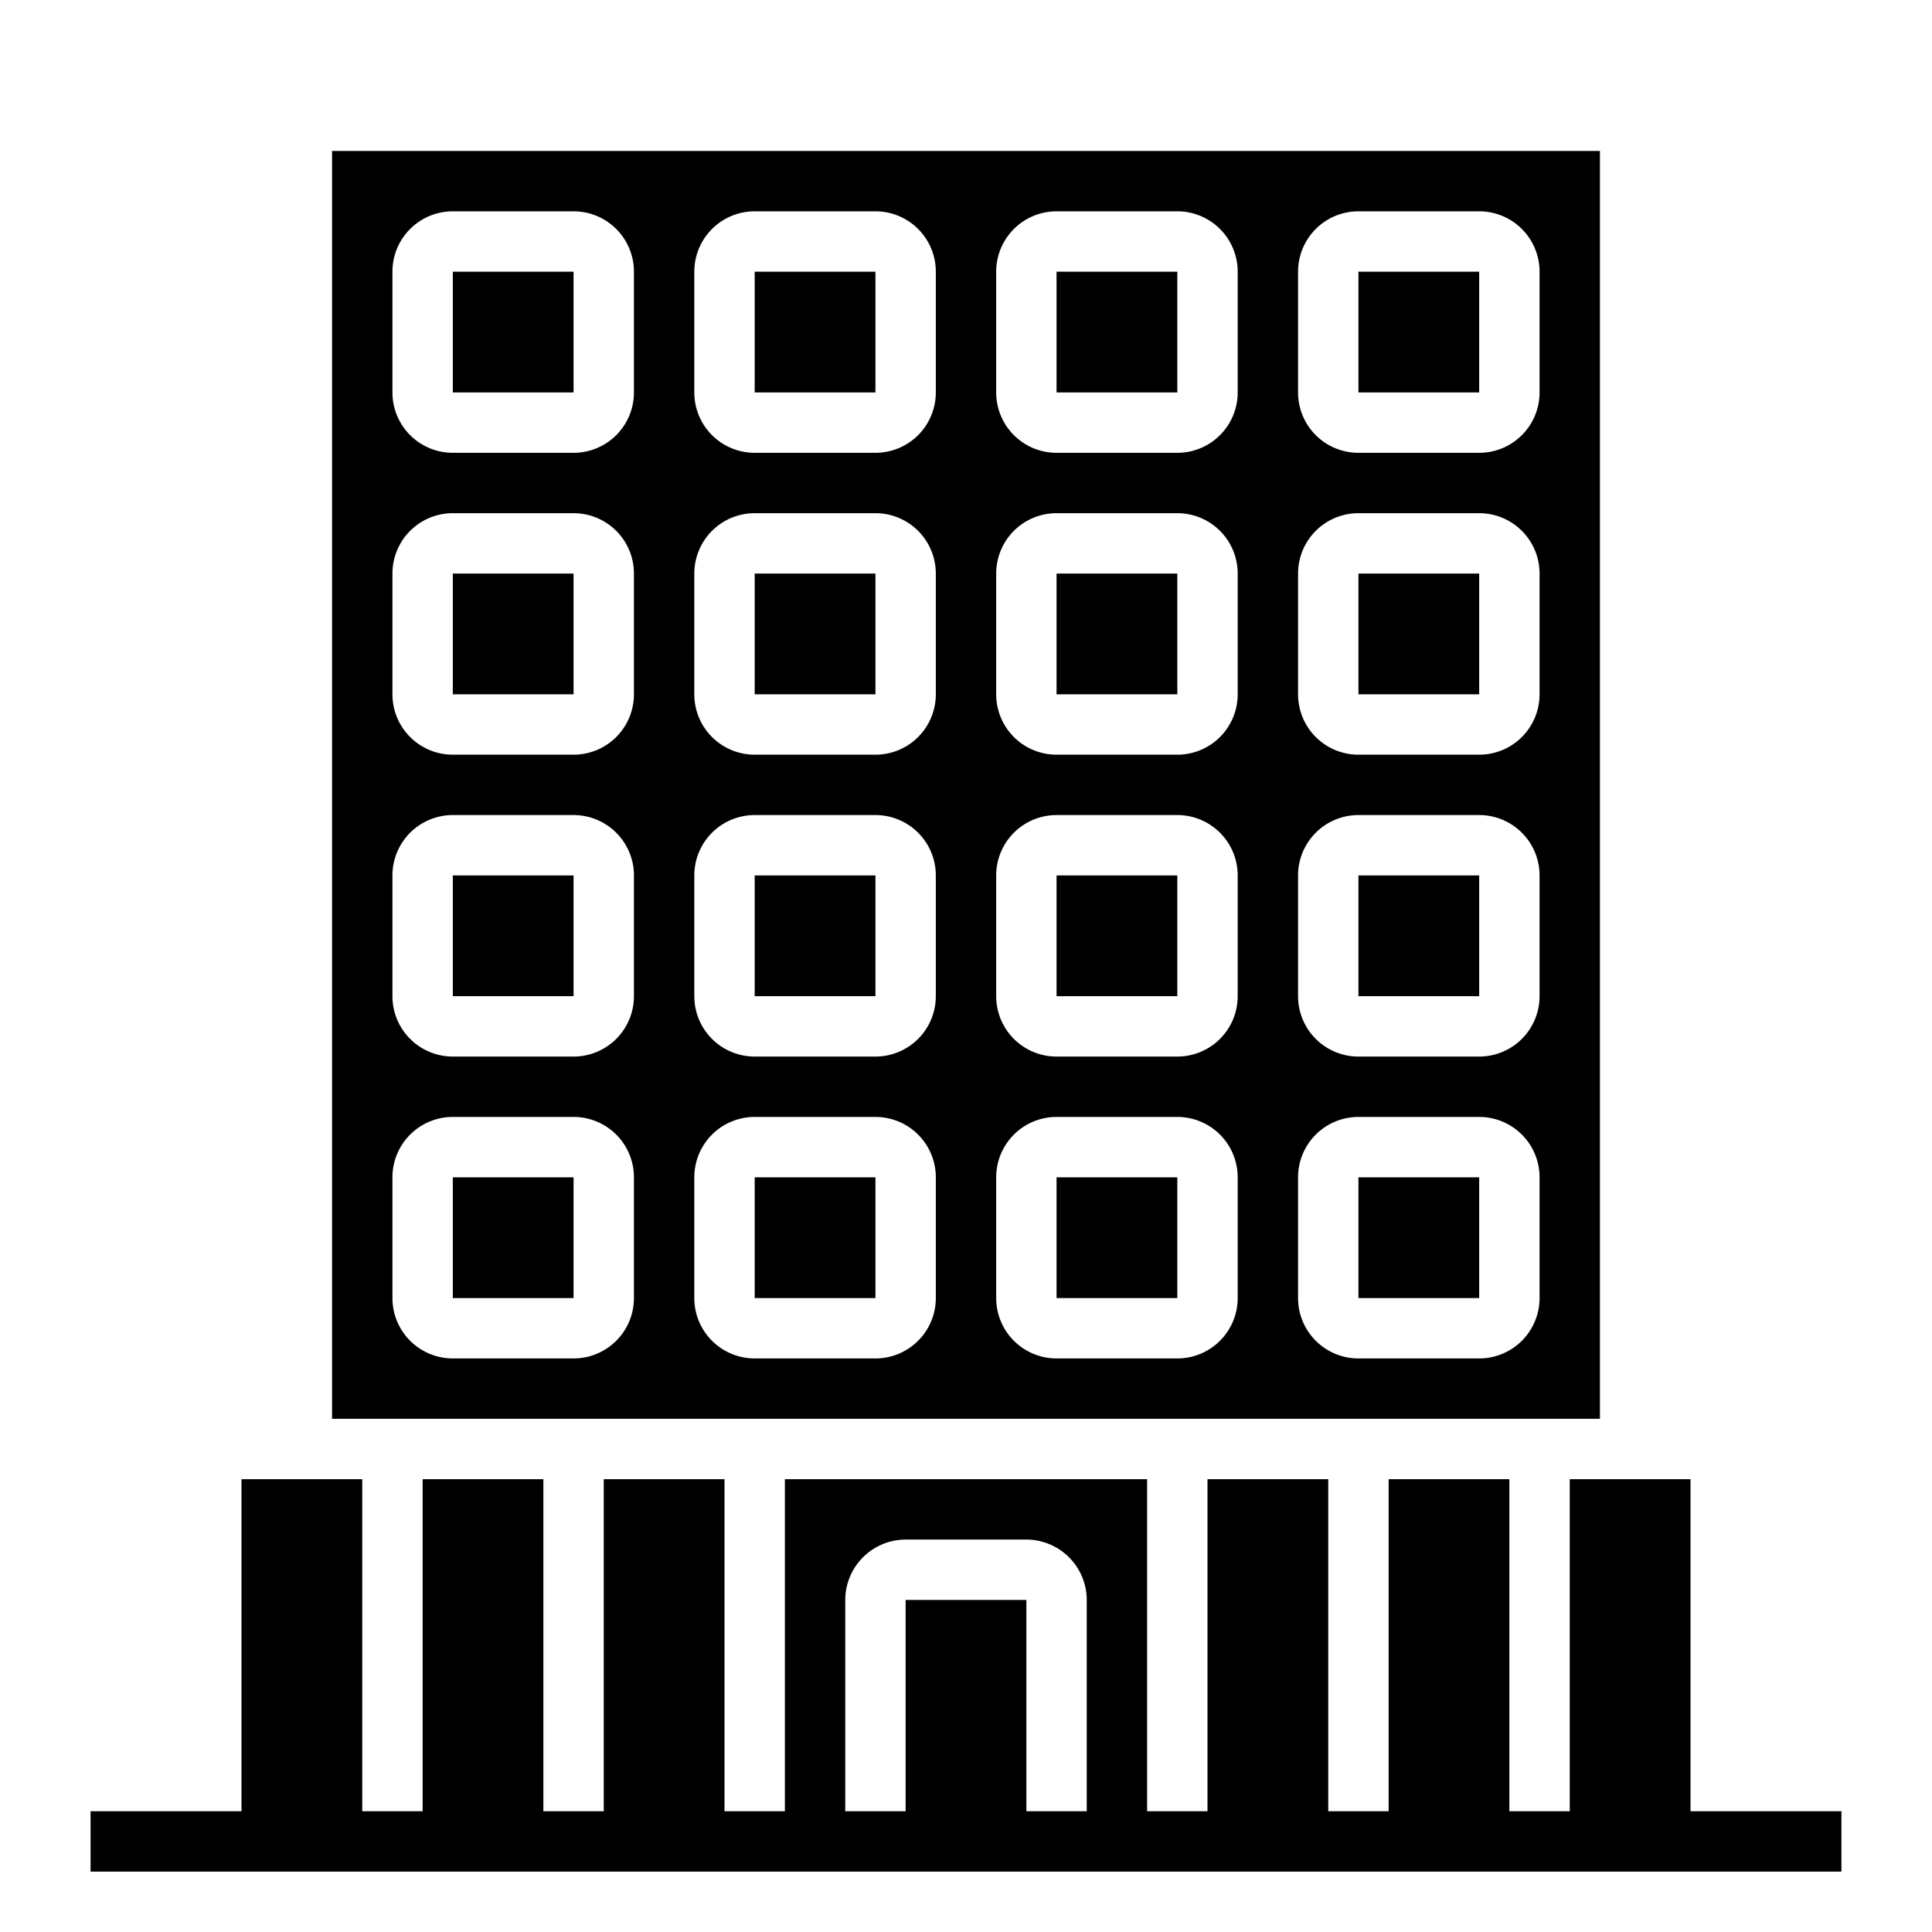 <svg xmlns="http://www.w3.org/2000/svg" viewBox="0 0 64 64" x="0px" y="0px"><g data-name="Apartment-Real Estate-Residental-Buildings-Property"><rect x="15" y="9" width="4" height="4"></rect><rect x="45" y="39" width="4" height="4"></rect><rect x="25" y="39" width="4" height="4"></rect><rect x="45" y="29" width="4" height="4"></rect><rect x="15" y="19" width="4" height="4"></rect><rect x="25" y="29" width="4" height="4"></rect><rect x="25" y="19" width="4" height="4"></rect><rect x="35" y="29" width="4" height="4"></rect><rect x="35" y="39" width="4" height="4"></rect><rect x="35" y="9" width="4" height="4"></rect><rect x="25" y="9" width="4" height="4"></rect><rect x="35" y="19" width="4" height="4"></rect><rect x="45" y="19" width="4" height="4"></rect><rect x="15" y="29" width="4" height="4"></rect><rect x="45" y="9" width="4" height="4"></rect><rect x="15" y="39" width="4" height="4"></rect><path d="M53,5H11V47H53ZM21,43a2,2,0,0,1-2,2H15a2,2,0,0,1-2-2V39a2,2,0,0,1,2-2h4a2,2,0,0,1,2,2Zm0-10a2,2,0,0,1-2,2H15a2,2,0,0,1-2-2V29a2,2,0,0,1,2-2h4a2,2,0,0,1,2,2Zm0-10a2,2,0,0,1-2,2H15a2,2,0,0,1-2-2V19a2,2,0,0,1,2-2h4a2,2,0,0,1,2,2Zm0-10a2,2,0,0,1-2,2H15a2,2,0,0,1-2-2V9a2,2,0,0,1,2-2h4a2,2,0,0,1,2,2ZM31,43a2,2,0,0,1-2,2H25a2,2,0,0,1-2-2V39a2,2,0,0,1,2-2h4a2,2,0,0,1,2,2Zm0-10a2,2,0,0,1-2,2H25a2,2,0,0,1-2-2V29a2,2,0,0,1,2-2h4a2,2,0,0,1,2,2Zm0-10a2,2,0,0,1-2,2H25a2,2,0,0,1-2-2V19a2,2,0,0,1,2-2h4a2,2,0,0,1,2,2Zm0-10a2,2,0,0,1-2,2H25a2,2,0,0,1-2-2V9a2,2,0,0,1,2-2h4a2,2,0,0,1,2,2ZM41,43a2,2,0,0,1-2,2H35a2,2,0,0,1-2-2V39a2,2,0,0,1,2-2h4a2,2,0,0,1,2,2Zm0-10a2,2,0,0,1-2,2H35a2,2,0,0,1-2-2V29a2,2,0,0,1,2-2h4a2,2,0,0,1,2,2Zm0-10a2,2,0,0,1-2,2H35a2,2,0,0,1-2-2V19a2,2,0,0,1,2-2h4a2,2,0,0,1,2,2Zm0-10a2,2,0,0,1-2,2H35a2,2,0,0,1-2-2V9a2,2,0,0,1,2-2h4a2,2,0,0,1,2,2ZM51,43a2,2,0,0,1-2,2H45a2,2,0,0,1-2-2V39a2,2,0,0,1,2-2h4a2,2,0,0,1,2,2Zm0-10a2,2,0,0,1-2,2H45a2,2,0,0,1-2-2V29a2,2,0,0,1,2-2h4a2,2,0,0,1,2,2Zm0-10a2,2,0,0,1-2,2H45a2,2,0,0,1-2-2V19a2,2,0,0,1,2-2h4a2,2,0,0,1,2,2Zm0-10a2,2,0,0,1-2,2H45a2,2,0,0,1-2-2V9a2,2,0,0,1,2-2h4a2,2,0,0,1,2,2Z"></path><path d="M56,60V49H52V60H50V49H46V60H44V49H40V60H38V49H26V60H24V49H20V60H18V49H14V60H12V49H8V60H3v2H61V60ZM34,60V53H30v7H28V53a2.006,2.006,0,0,1,2-2h4a2.006,2.006,0,0,1,2,2v7Z"></path></g></svg>